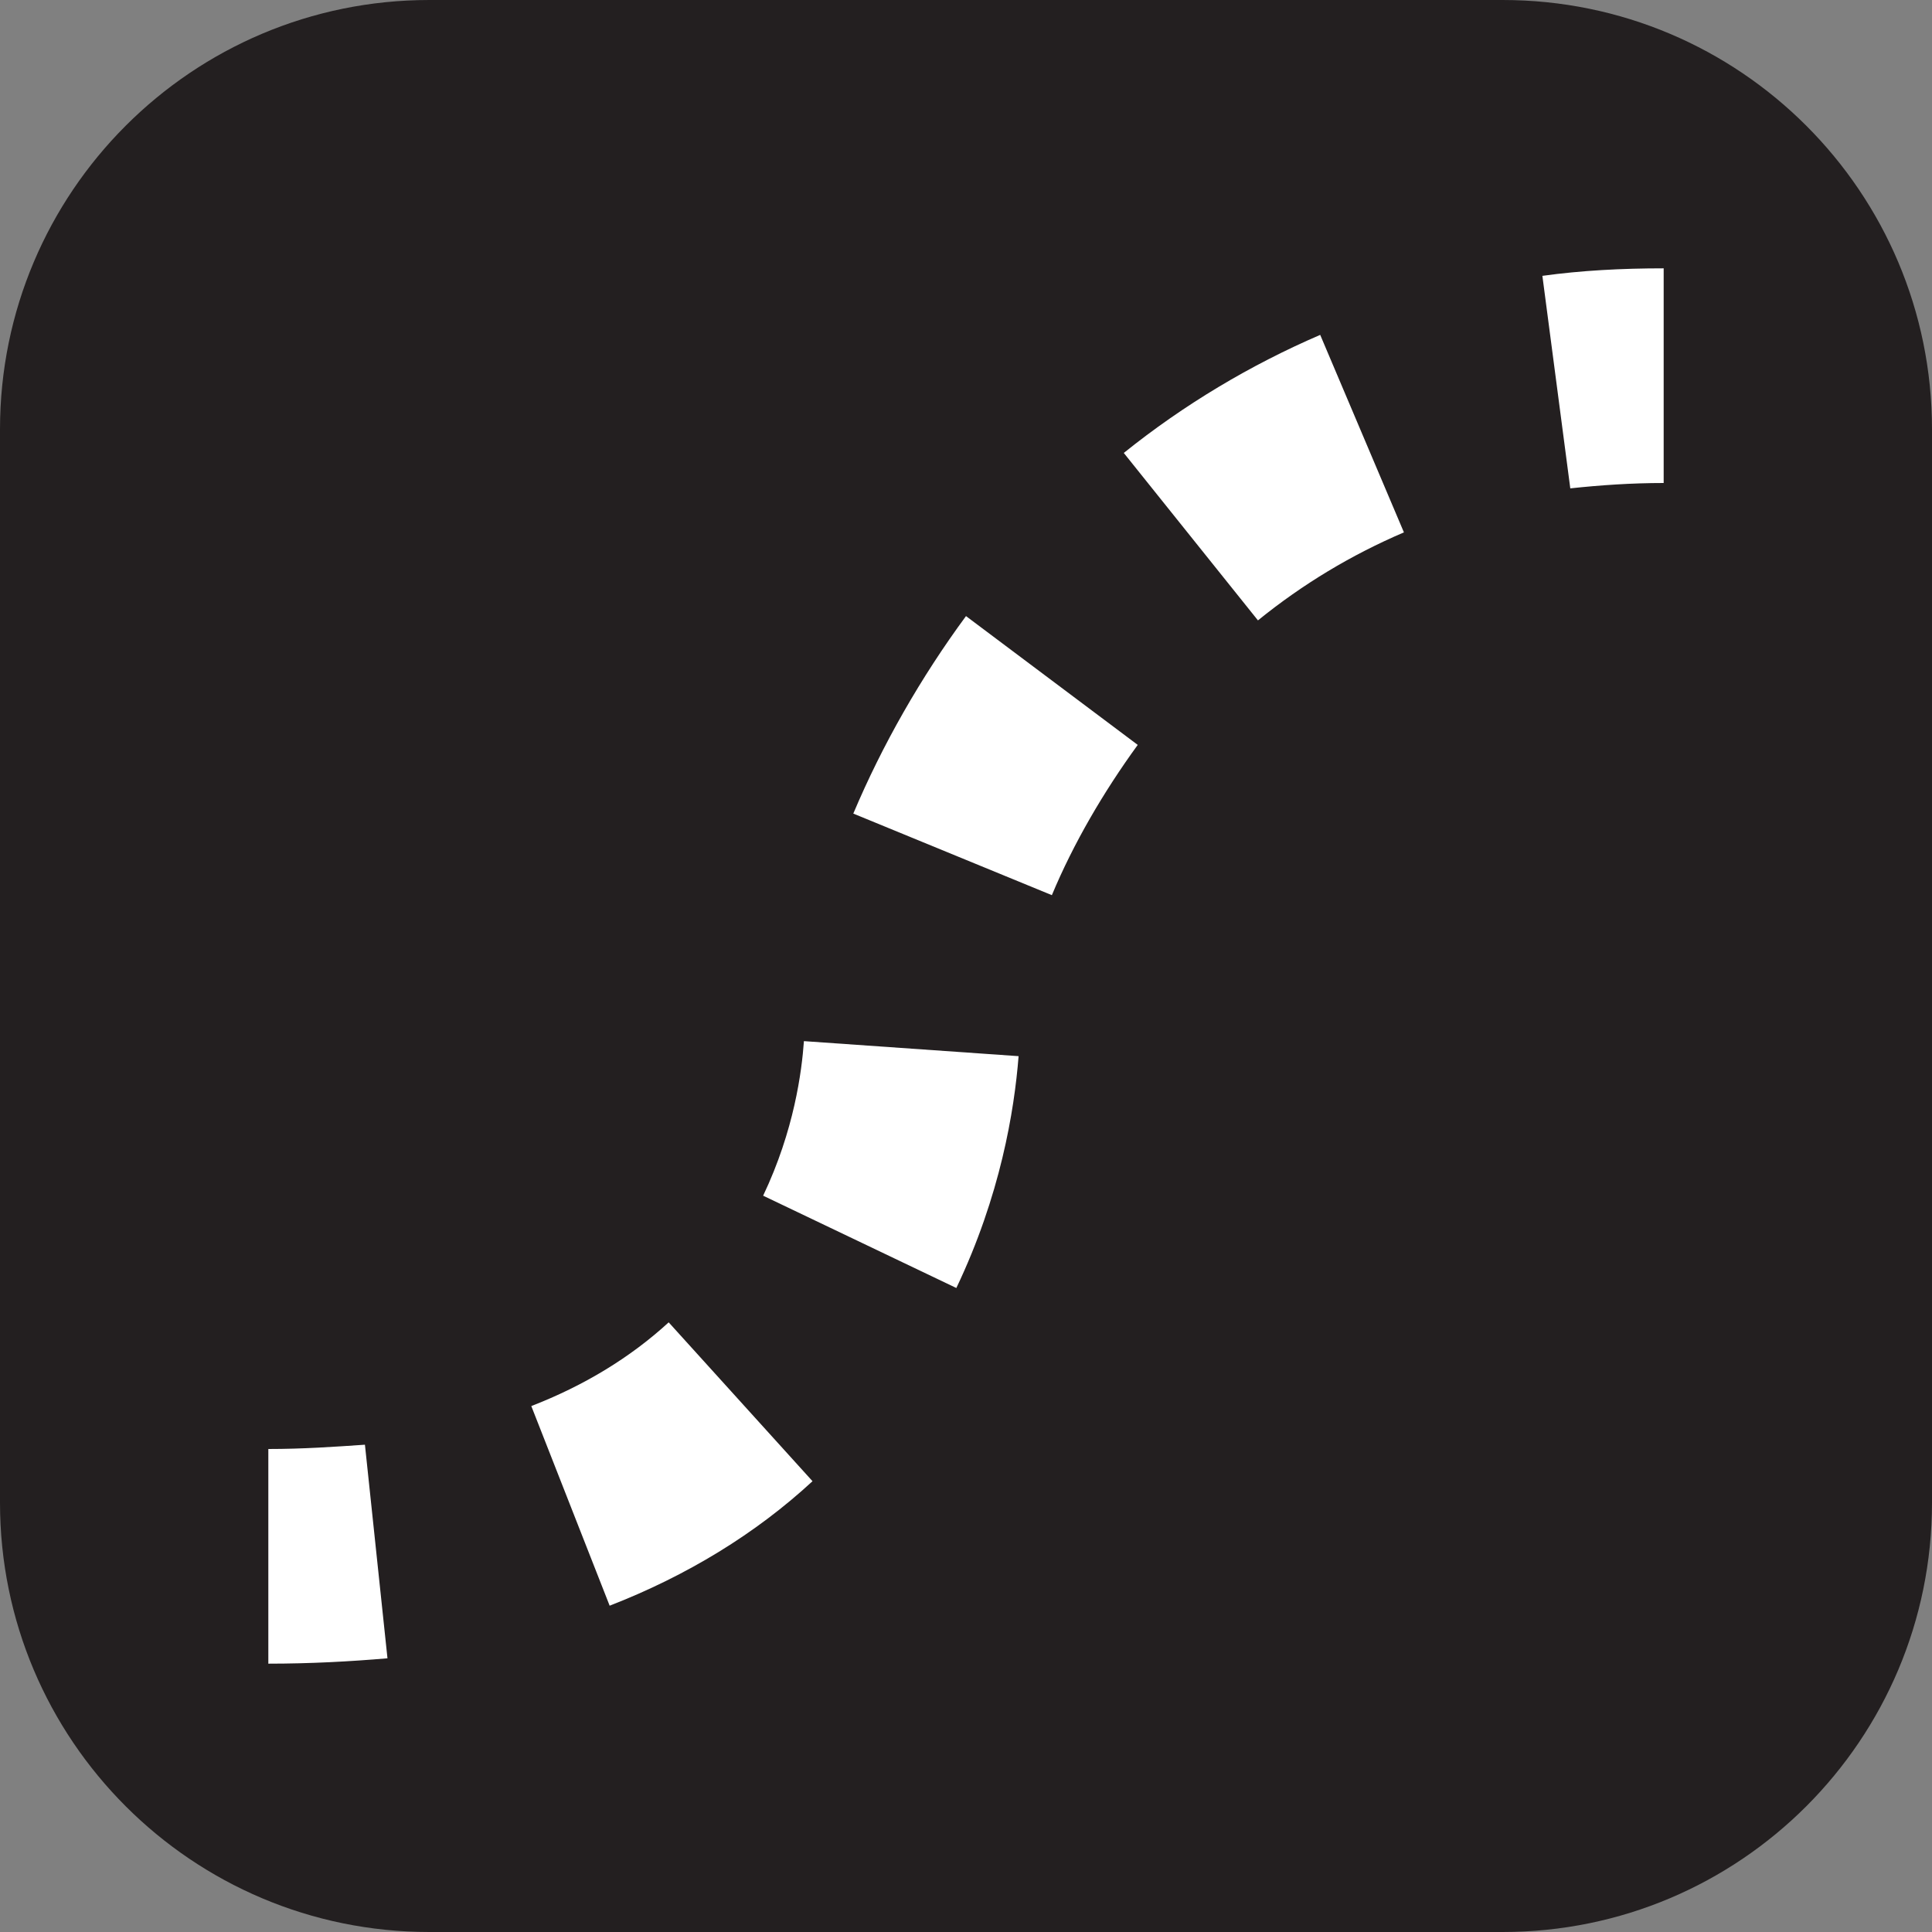 <?xml version="1.0" encoding="utf-8"?>
<!-- Generator: Adobe Illustrator 25.2.1, SVG Export Plug-In . SVG Version: 6.00 Build 0)  -->
<svg version="1.1" id="Layer_1" xmlns="http://www.w3.org/2000/svg" xmlns:xlink="http://www.w3.org/1999/xlink" x="0px" y="0px"
	 width="18px" height="18px" viewBox="0 0 18 18" enable-background="new 0 0 18 18" xml:space="preserve">
<rect x="0" y="0" width="18" height="18" fill="#808080" stroke="none"/>
<path fill="#231F20" d="M4,0h10c2.21,0,4,1.79,4,4v10c0,2.21-1.79,4-4,4H4c-2.21,0-4-1.79-4-4V4C0,1.79,1.79,0,4,0z"/>
<g>
	<path fill="#FFFFFF" d="M2.5,15.5v-2c0.32,0,0.61-0.02,0.9-0.04l0.21,1.99C3.26,15.48,2.89,15.5,2.5,15.5z"/>
</g>
<path fill="#FFFFFF" d="M5.68,14.96l-0.73-1.86c0.49-0.19,0.92-0.45,1.28-0.78l1.34,1.48C7.04,14.29,6.4,14.68,5.68,14.96z M8.91,12
	l-1.8-0.86C7.4,10.53,7.47,9.98,7.49,9.7l2,0.14C9.45,10.35,9.32,11.14,8.91,12z M9.8,8.34L7.95,7.58C8.22,6.94,8.58,6.31,9,5.74
	l1.6,1.2C10.28,7.38,10,7.86,9.8,8.34z M11.72,5.78l-1.25-1.56c0.56-0.45,1.18-0.82,1.83-1.1l0.78,1.84
	C12.59,5.17,12.14,5.44,11.72,5.78z"/>
<g>
	<path fill="#FFFFFF" d="M14.63,4.55l-0.26-1.98c0.36-0.05,0.74-0.07,1.13-0.07v2C15.2,4.5,14.91,4.52,14.63,4.55z"/>
</g>
</svg>
